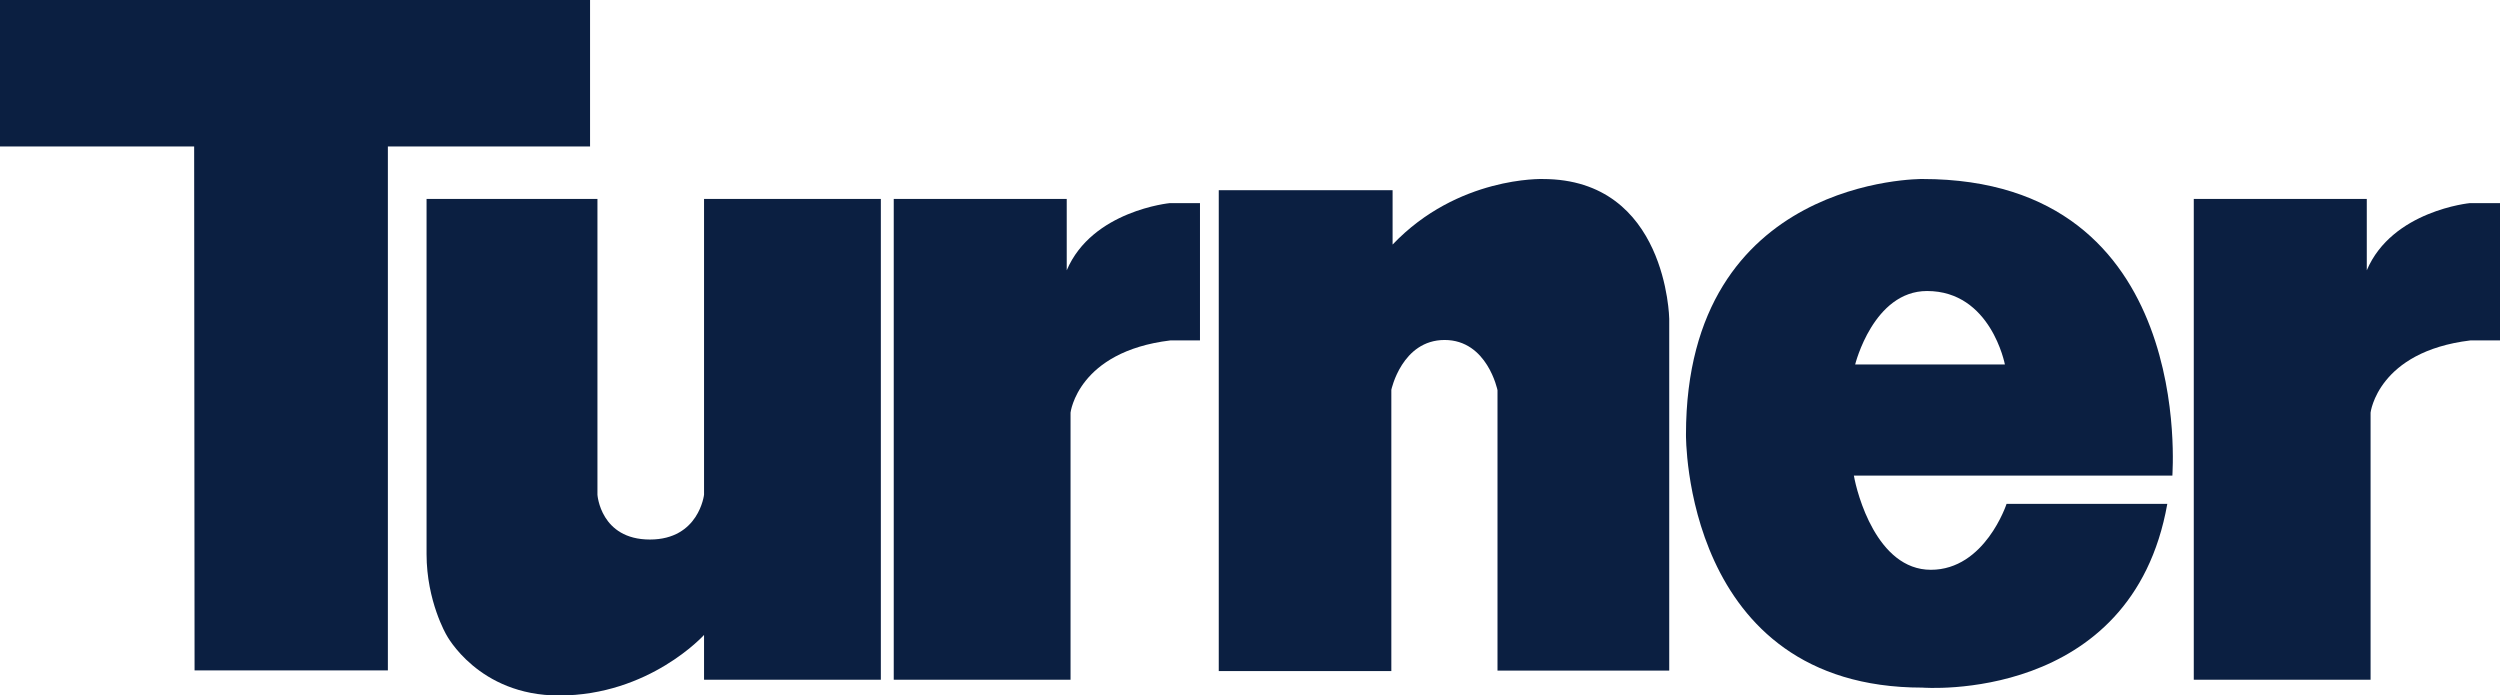 <svg width="133" height="37" viewBox="0 0 133 37" fill="none" xmlns="http://www.w3.org/2000/svg">
<g clip-path="url(#clip0_0_543)">
<path d="M10.329 7.791H0V0H31.391V7.791H20.635V35.664H10.351L10.329 7.791Z" fill="#0B1F41"/>
<path d="M22.693 10.584H31.784V26.32C31.784 26.32 31.942 28.703 34.575 28.703C37.185 28.703 37.455 26.32 37.455 26.32V10.584H46.861V36.163H37.455V33.779C37.455 33.779 34.552 37.001 29.737 37.001C25.439 37.001 23.751 33.779 23.751 33.779C23.751 33.779 22.693 31.991 22.693 29.476C22.693 26.938 22.693 10.584 22.693 10.584Z" fill="#0B1F41"/>
<path d="M56.75 10.584H47.547V36.163H56.953V21.95C56.953 21.95 57.336 18.706 62.264 18.11H63.839V10.805H62.241C62.241 10.805 58.101 11.202 56.75 14.38V10.584Z" fill="#0B1F41"/>
<path d="M125.913 10.584H116.709V36.163H126.115V21.95C126.115 21.95 126.498 18.706 131.426 18.11H133.001V10.805H131.403C131.403 10.805 127.263 11.202 125.913 14.38V10.584Z" fill="#0B1F41"/>
<path d="M74.086 10.12H64.838V35.699H74.019V20.736C74.019 20.736 74.582 18.087 76.854 18.087C79.127 18.087 79.667 20.758 79.667 20.758V35.677H88.803V16.962C88.803 16.962 88.691 9.524 82.075 9.524C82.075 9.524 77.552 9.37 74.086 13.011V10.12Z" fill="#0B1F41"/>
<path d="M102.272 9.523C102.272 9.523 89.694 9.391 89.694 23.118C89.694 23.118 89.536 36.581 102.272 36.581C102.272 36.581 113.411 37.464 115.301 26.804H106.75C106.75 26.804 105.603 30.313 102.722 30.313C99.842 30.313 98.784 26.23 98.627 25.303H115.571C115.549 25.303 116.899 9.523 102.272 9.523ZM98.695 19.389C98.695 19.389 99.662 15.482 102.52 15.482C105.918 15.482 106.66 19.389 106.66 19.389H98.695Z" fill="#0B1F41"/>
</g>
<defs>
<clipPath id="clip0_0_543">
<rect width="133" height="37" fill="white"/>
</clipPath>
</defs>
</svg>
